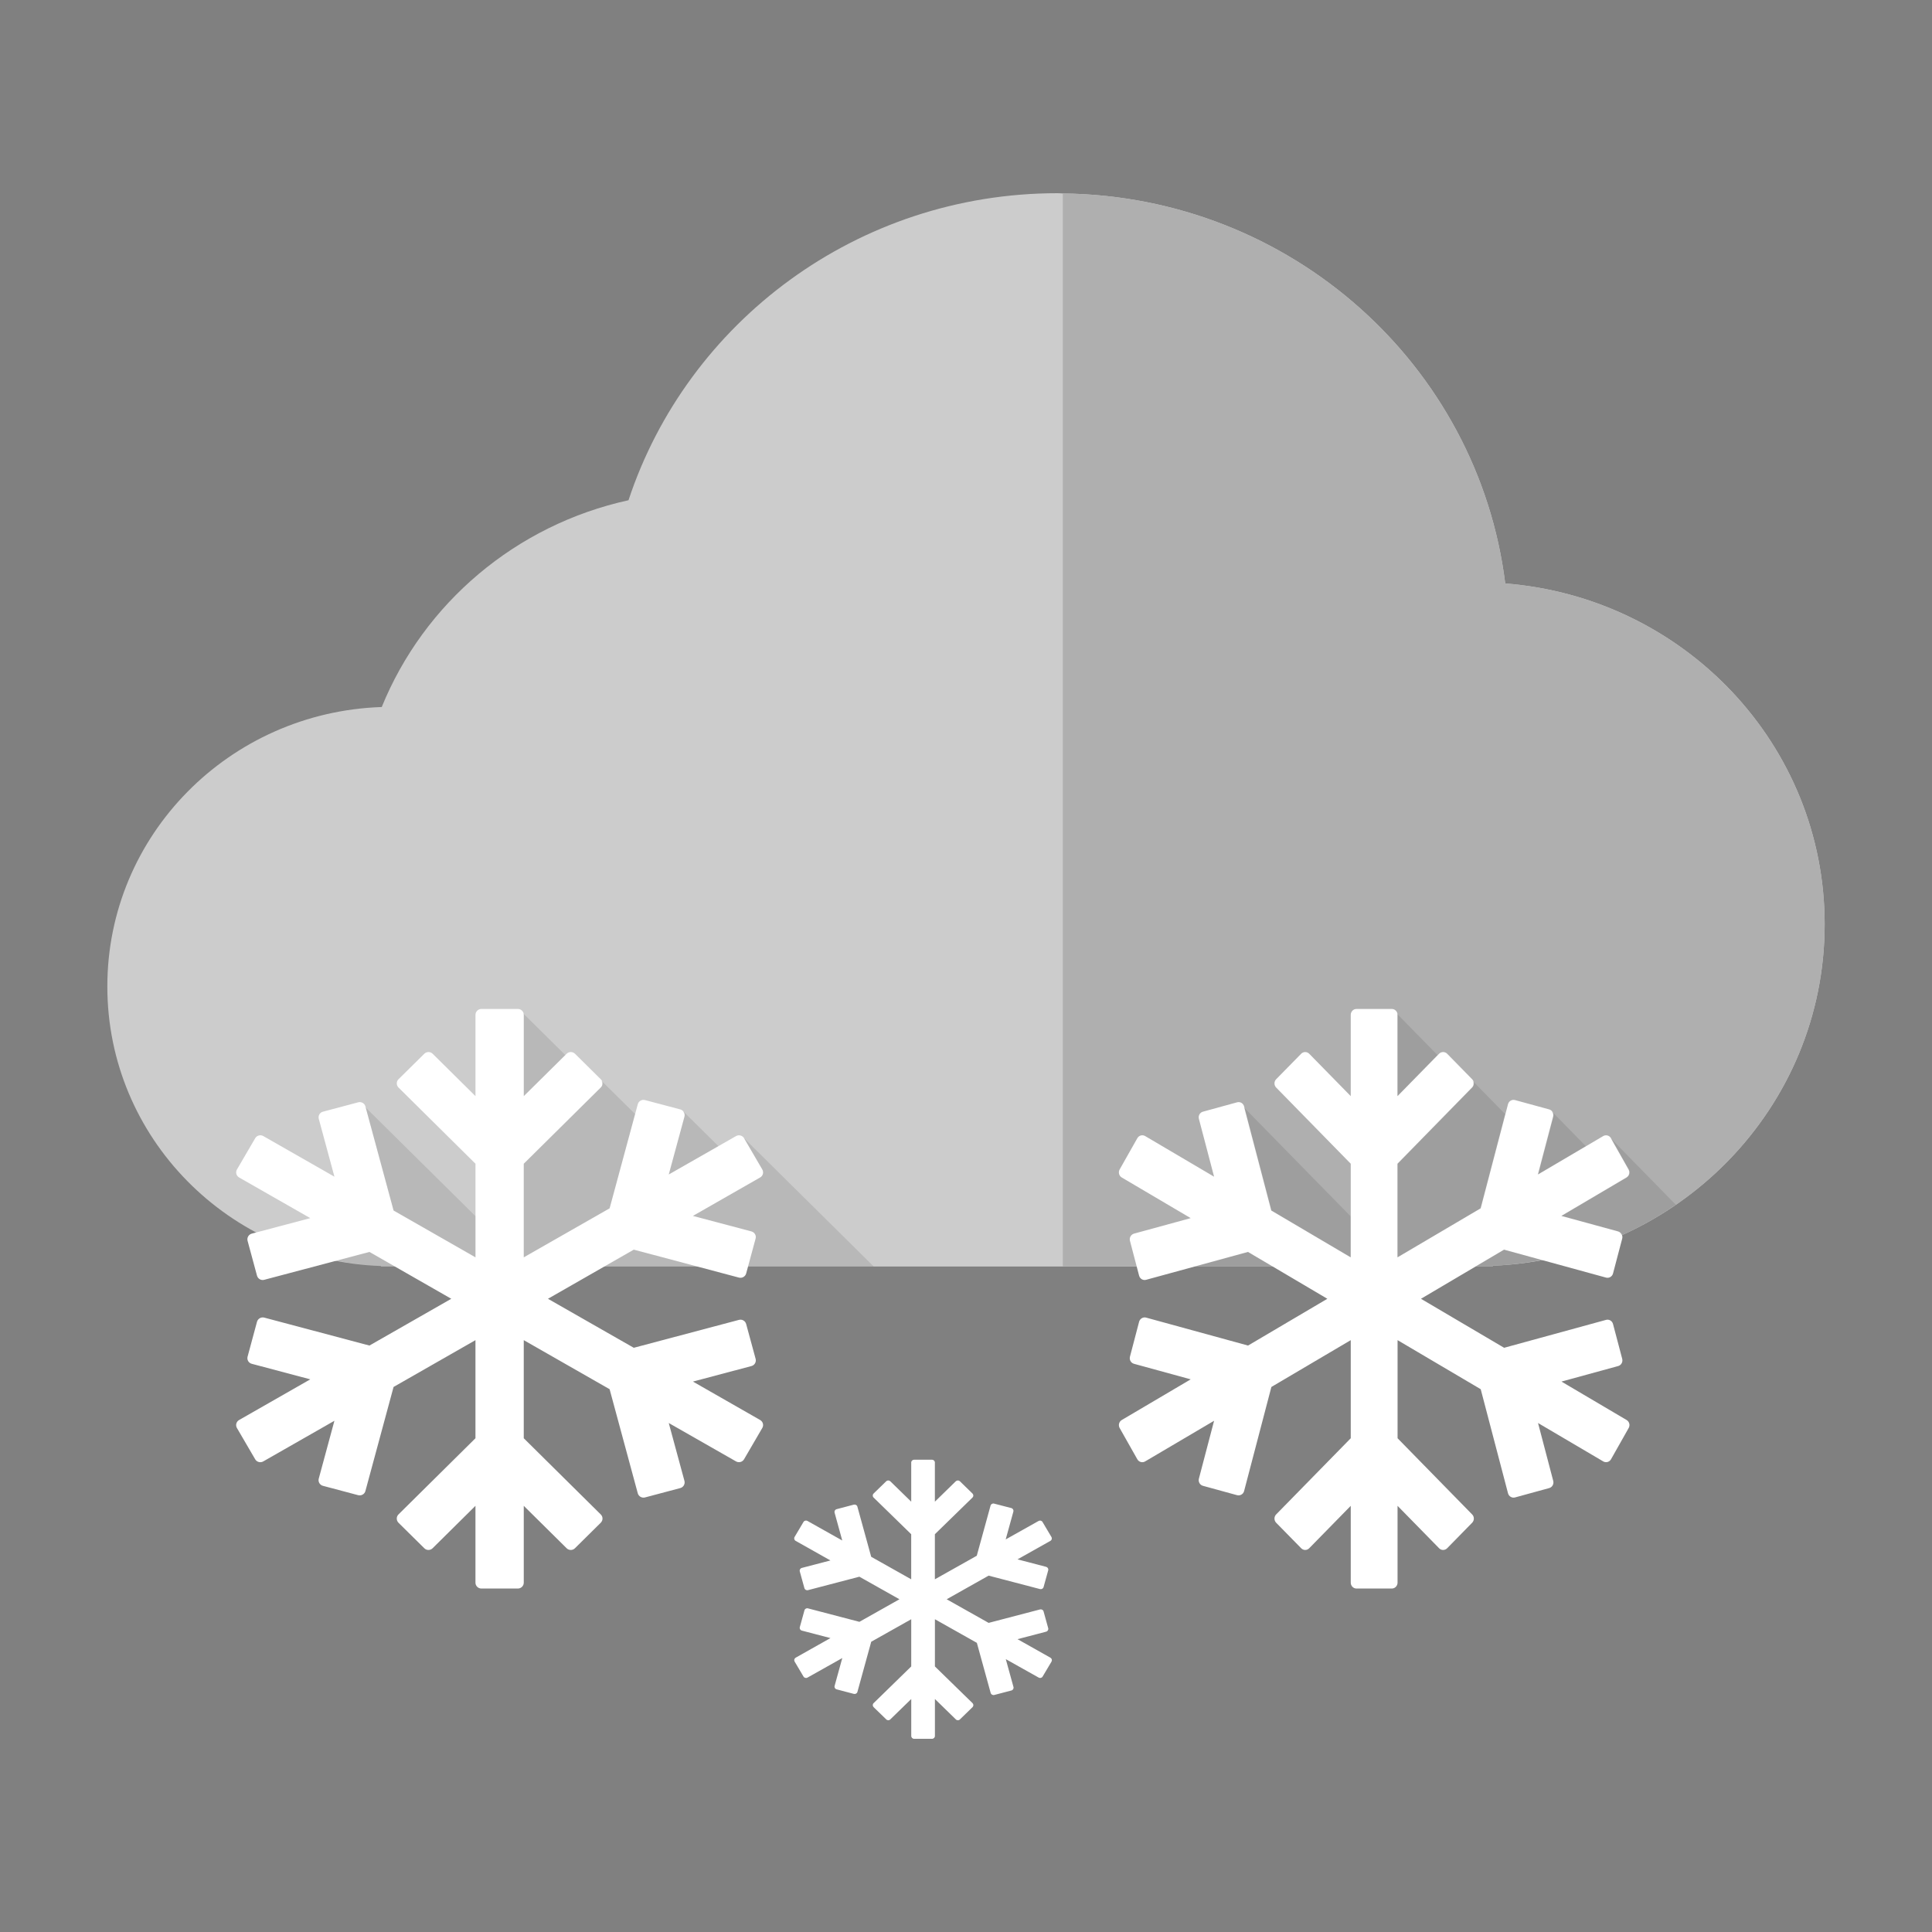 <?xml version="1.0" encoding="utf-8"?>
<!-- Generator: Adobe Illustrator 16.0.4, SVG Export Plug-In . SVG Version: 6.00 Build 0)  -->
<!DOCTYPE svg PUBLIC "-//W3C//DTD SVG 1.0//EN" "http://www.w3.org/TR/2001/REC-SVG-20010904/DTD/svg10.dtd">
<svg version="1.0" id="Layer_1" xmlns="http://www.w3.org/2000/svg" xmlns:xlink="http://www.w3.org/1999/xlink" x="0px" y="0px"
	 width="90px" height="90px" viewBox="0 0 90 90" style="enable-background:new 0 0 90 90;" xml:space="preserve">
<rect x="0" y="0" width="90" height="90" fill="#808080" stroke="none"/>
<path style="fill:#CCCCCC;" d="M70.12,27.18C68.854,17.018,60.136,9.133,49.511,9.012C49.428,9.009,49.348,9,49.264,9
	c-9.338,0-17.242,6.005-19.986,14.303c-5.251,1.15-9.532,4.803-11.495,9.633C10.684,33.173,5,38.903,5,45.954
	c0,7.045,5.665,12.764,12.746,13.022V59h31.765h20.021v-0.036C78.137,58.596,85,51.626,85,43.058
	C85,34.684,78.445,27.832,70.12,27.18z"/>
<g>
	<path style="fill:#AFAFAF;" d="M70.12,27.18C68.854,17.018,60.136,9.133,49.511,9.012V59h20.021v-0.036
		C78.137,58.596,85,51.626,85,43.058C85,34.684,78.445,27.832,70.12,27.18z"/>
	<path style="fill:#FFFFFF;" d="M48.932,77.221L47.4,76.359l1.333-0.349c0.071-0.019,0.115-0.092,0.097-0.161l-0.216-0.781
		c-0.018-0.071-0.094-0.112-0.166-0.094l-2.394,0.626L44.1,74.5l1.954-1.101l2.394,0.626c0.072,0.019,0.147-0.022,0.166-0.094
		l0.216-0.781c0.019-0.071-0.025-0.141-0.097-0.161L47.4,72.641l1.531-0.861c0.065-0.036,0.087-0.116,0.05-0.179l-0.417-0.702
		c-0.036-0.062-0.118-0.083-0.182-0.047l-1.533,0.86l0.358-1.297c0.018-0.07-0.023-0.144-0.095-0.163l-0.803-0.208
		c-0.071-0.02-0.146,0.023-0.165,0.092l-0.643,2.337L43.55,73.57v-2.1l1.753-1.709c0.052-0.051,0.052-0.133,0-0.185l-0.587-0.573
		c-0.052-0.05-0.139-0.05-0.191,0l-0.975,0.951v-1.824c0-0.072-0.061-0.131-0.136-0.131h-0.83c-0.074,0-0.136,0.059-0.136,0.131
		v1.824l-0.976-0.951c-0.051-0.05-0.137-0.05-0.189,0l-0.589,0.573c-0.052,0.052-0.052,0.134,0,0.185l1.753,1.709v2.1l-1.864-1.049
		l-0.643-2.335c-0.018-0.07-0.091-0.111-0.166-0.094l-0.801,0.211c-0.072,0.018-0.114,0.092-0.096,0.16l0.358,1.299l-1.622-0.911
		c-0.063-0.036-0.147-0.015-0.184,0.047l-0.416,0.702c-0.036,0.062-0.014,0.143,0.05,0.179l1.621,0.913l-1.333,0.348
		c-0.072,0.018-0.114,0.093-0.095,0.161l0.216,0.782c0.018,0.068,0.093,0.111,0.164,0.093l2.396-0.627L41.9,74.5l-1.866,1.051
		l-2.396-0.627c-0.071-0.02-0.146,0.022-0.164,0.093l-0.216,0.782c-0.019,0.07,0.023,0.144,0.095,0.161l1.333,0.348l-1.621,0.913
		c-0.063,0.036-0.085,0.116-0.05,0.179l0.416,0.702c0.037,0.062,0.121,0.083,0.184,0.047l1.622-0.911l-0.358,1.299
		c-0.019,0.068,0.023,0.143,0.096,0.16l0.801,0.211c0.074,0.018,0.147-0.023,0.166-0.094l0.643-2.335l1.864-1.049v2.199l-1.753,1.71
		c-0.052,0.051-0.052,0.133,0,0.186l0.589,0.571c0.052,0.053,0.138,0.053,0.189,0l0.976-0.95v1.724c0,0.072,0.062,0.131,0.136,0.131
		h0.83c0.075,0,0.136-0.059,0.136-0.131v-1.724l0.975,0.95c0.052,0.053,0.139,0.053,0.191,0l0.587-0.571
		c0.052-0.053,0.052-0.135,0-0.186l-1.753-1.71V75.43l1.954,1.1l0.643,2.333c0.019,0.07,0.094,0.113,0.165,0.096l0.803-0.21
		c0.072-0.02,0.113-0.093,0.095-0.161l-0.358-1.299l1.533,0.86c0.064,0.036,0.146,0.015,0.182-0.047l0.417-0.702
		C49.019,77.337,48.997,77.257,48.932,77.221z"/>
	<g>
		<path style="fill:#FFFFFF;" d="M35.41,66.149l-3.131-1.79l2.726-0.723c0.146-0.038,0.234-0.188,0.195-0.335l-0.441-1.623
			c-0.038-0.145-0.19-0.233-0.336-0.193l-4.899,1.3l-3.998-2.283l3.998-2.288l4.899,1.301c0.146,0.04,0.298-0.049,0.336-0.192
			l0.441-1.626c0.039-0.144-0.049-0.293-0.195-0.333l-2.726-0.722l3.131-1.79c0.133-0.075,0.177-0.242,0.102-0.372l-0.85-1.457
			c-0.075-0.131-0.245-0.175-0.375-0.1l-3.133,1.788l0.732-2.696c0.038-0.146-0.049-0.296-0.195-0.335l-1.642-0.434
			c-0.146-0.041-0.298,0.046-0.338,0.19l-1.312,4.852l-3.999,2.283v-4.36l3.587-3.551c0.108-0.104,0.108-0.279,0-0.384l-1.201-1.188
			c-0.108-0.106-0.284-0.106-0.39,0l-1.996,1.974v-3.789c0-0.149-0.124-0.272-0.275-0.272h-1.7c-0.151,0-0.275,0.123-0.275,0.272
			v3.789l-1.995-1.974c-0.107-0.106-0.282-0.106-0.389,0l-1.203,1.188c-0.105,0.104-0.105,0.279,0,0.384l3.587,3.551v4.36
			l-3.815-2.181l-1.312-4.848c-0.038-0.146-0.19-0.233-0.338-0.192l-1.64,0.436c-0.146,0.037-0.235,0.188-0.195,0.333l0.73,2.696
			l-3.314-1.893c-0.131-0.075-0.302-0.031-0.377,0.1l-0.851,1.457c-0.075,0.13-0.03,0.297,0.101,0.372l3.315,1.894l-2.726,0.722
			c-0.146,0.041-0.234,0.19-0.194,0.336l0.439,1.623c0.04,0.145,0.191,0.233,0.336,0.192l4.901-1.298l3.813,2.182l-3.813,2.179
			l-4.901-1.302c-0.145-0.038-0.296,0.05-0.336,0.193l-0.439,1.626c-0.04,0.146,0.047,0.294,0.194,0.333l2.727,0.724l-3.317,1.895
			c-0.13,0.075-0.176,0.241-0.101,0.371l0.851,1.458c0.075,0.13,0.246,0.175,0.377,0.099l3.314-1.893l-0.73,2.696
			c-0.04,0.146,0.049,0.296,0.195,0.334l1.64,0.436c0.148,0.038,0.3-0.047,0.338-0.192l1.312-4.849l3.815-2.181v4.57l-3.587,3.55
			c-0.105,0.104-0.105,0.277,0,0.385l1.203,1.188c0.106,0.108,0.282,0.108,0.389,0l1.995-1.975v3.581
			c0,0.149,0.124,0.272,0.275,0.272h1.7c0.151,0,0.275-0.123,0.275-0.272v-3.581l1.996,1.975c0.106,0.108,0.282,0.108,0.39,0
			l1.201-1.188c0.108-0.107,0.108-0.28,0-0.385l-3.587-3.55v-4.57l3.999,2.285l1.312,4.849c0.04,0.146,0.192,0.232,0.338,0.193
			l1.642-0.436c0.146-0.038,0.233-0.189,0.195-0.333l-0.732-2.698l3.133,1.788c0.131,0.076,0.3,0.031,0.375-0.099l0.85-1.458
			C35.587,66.391,35.543,66.225,35.41,66.149z"/>
		<g style="opacity:0.1;">
			<path d="M33.466,53.392l-1.63-1.613l-0.012,0.004c0.052,0.064,0.083,0.144,0.061,0.232l-0.732,2.696L33.466,53.392z"/>
			<path d="M26.333,49.148l-1.962-1.941c0.007,0.022,0.028,0.04,0.028,0.065v3.789L26.333,49.148z"/>
			<path d="M17.21,58.32l-1.533,0.405c0.674,0.131,1.362,0.226,2.069,0.251V59h0.654L17.21,58.32z"/>
			<path d="M40.703,59l-6.042-5.978l0.85,1.457c0.075,0.13,0.031,0.297-0.102,0.372l-3.131,1.79l2.726,0.722
				c0.146,0.04,0.234,0.189,0.195,0.333L34.847,59H40.703z"/>
			<polygon points="29.523,58.214 28.148,59 32.485,59 			"/>
			<polygon points="22.149,58.571 22.149,56.653 17.035,51.594 18.334,56.391 			"/>
			<path d="M29.585,51.896l-1.542-1.525l-0.025-0.016c0.051,0.103,0.053,0.222-0.033,0.305l-3.587,3.551v4.36l3.999-2.283
				L29.585,51.896z"/>
		</g>
	</g>
	<g>
		<path style="fill:#FFFFFF;" d="M75.773,66.149l-3.034-1.79l2.641-0.723c0.142-0.038,0.227-0.188,0.189-0.335l-0.428-1.623
			c-0.037-0.145-0.184-0.233-0.326-0.193l-4.747,1.3l-3.874-2.283l3.874-2.288l4.747,1.301c0.142,0.04,0.289-0.049,0.326-0.192
			l0.428-1.626c0.037-0.144-0.048-0.293-0.189-0.333l-2.641-0.722l3.034-1.79c0.128-0.075,0.171-0.242,0.098-0.372l-0.824-1.457
			c-0.073-0.131-0.237-0.175-0.364-0.1l-3.036,1.788l0.709-2.696c0.037-0.146-0.048-0.296-0.189-0.335l-1.59-0.434
			c-0.142-0.041-0.289,0.046-0.328,0.19l-1.272,4.852l-3.873,2.283v-4.36l3.475-3.551c0.104-0.104,0.104-0.279,0-0.384l-1.164-1.188
			c-0.104-0.106-0.275-0.106-0.378,0l-1.934,1.974v-3.789c0-0.149-0.12-0.272-0.267-0.272h-1.646c-0.147,0-0.267,0.123-0.267,0.272
			v3.789l-1.934-1.974c-0.104-0.106-0.273-0.106-0.376,0l-1.166,1.188c-0.103,0.104-0.103,0.279,0,0.384l3.476,3.551v4.36
			l-3.697-2.181l-1.271-4.848c-0.037-0.146-0.184-0.233-0.328-0.192l-1.589,0.436c-0.142,0.037-0.228,0.188-0.189,0.333l0.708,2.696
			l-3.211-1.893c-0.127-0.075-0.292-0.031-0.365,0.1l-0.824,1.457c-0.072,0.13-0.029,0.297,0.098,0.372l3.212,1.894l-2.641,0.722
			c-0.142,0.041-0.227,0.19-0.188,0.336l0.426,1.623c0.039,0.145,0.186,0.233,0.326,0.192l4.749-1.298l3.694,2.182l-3.694,2.179
			l-4.749-1.302c-0.14-0.038-0.287,0.05-0.326,0.193l-0.426,1.626c-0.039,0.146,0.046,0.294,0.188,0.333l2.642,0.724l-3.213,1.895
			c-0.126,0.075-0.17,0.241-0.098,0.371l0.824,1.458c0.073,0.13,0.238,0.175,0.365,0.099l3.211-1.893l-0.708,2.696
			c-0.039,0.146,0.047,0.296,0.189,0.334l1.589,0.436c0.144,0.038,0.291-0.047,0.328-0.192l1.271-4.849l3.697-2.181v4.57
			l-3.476,3.55c-0.103,0.104-0.103,0.277,0,0.385l1.166,1.188c0.103,0.108,0.273,0.108,0.376,0l1.934-1.975v3.581
			c0,0.149,0.12,0.272,0.267,0.272h1.646c0.146,0,0.267-0.123,0.267-0.272v-3.581l1.934,1.975c0.103,0.108,0.273,0.108,0.378,0
			l1.164-1.188c0.104-0.107,0.104-0.28,0-0.385l-3.475-3.55v-4.57l3.873,2.285l1.272,4.849c0.039,0.146,0.186,0.232,0.328,0.193
			l1.59-0.436c0.142-0.038,0.226-0.189,0.189-0.333l-0.709-2.698l3.036,1.788c0.127,0.076,0.291,0.031,0.364-0.099l0.824-1.458
			C75.944,66.391,75.901,66.225,75.773,66.149z"/>
		<g style="opacity:0.1;">
			<polygon points="59.275,59 58.123,58.32 55.638,59 			"/>
			<path d="M70.052,58.214L68.72,59h0.812v-0.036c0.772-0.033,1.523-0.137,2.263-0.272L70.052,58.214z"/>
			<path d="M75.031,53.022l0.824,1.457c0.073,0.13,0.03,0.297-0.099,0.372l-3.034,1.79l2.641,0.722
				c0.09,0.025,0.142,0.1,0.169,0.184c0.891-0.4,1.736-0.881,2.532-1.427L75.031,53.022z"/>
			<polygon points="62.909,58.571 62.909,56.653 57.954,51.594 59.212,56.391 			"/>
			<path d="M65.088,54.211v4.36l3.874-2.283l1.151-4.392l-1.494-1.525l-0.024-0.016c0.024,0.05,0.04,0.097,0.031,0.15
				c-0.002,0.057-0.019,0.109-0.062,0.154L65.088,54.211z"/>
			<path d="M73.872,53.392l-1.579-1.613l-0.012,0.004c0.051,0.066,0.082,0.144,0.06,0.232l-0.71,2.696L73.872,53.392z"/>
			<path d="M65.088,51.062l1.875-1.913l-1.901-1.941c0.007,0.022,0.026,0.04,0.026,0.065V51.062z"/>
		</g>
	</g>
</g>
</svg>
